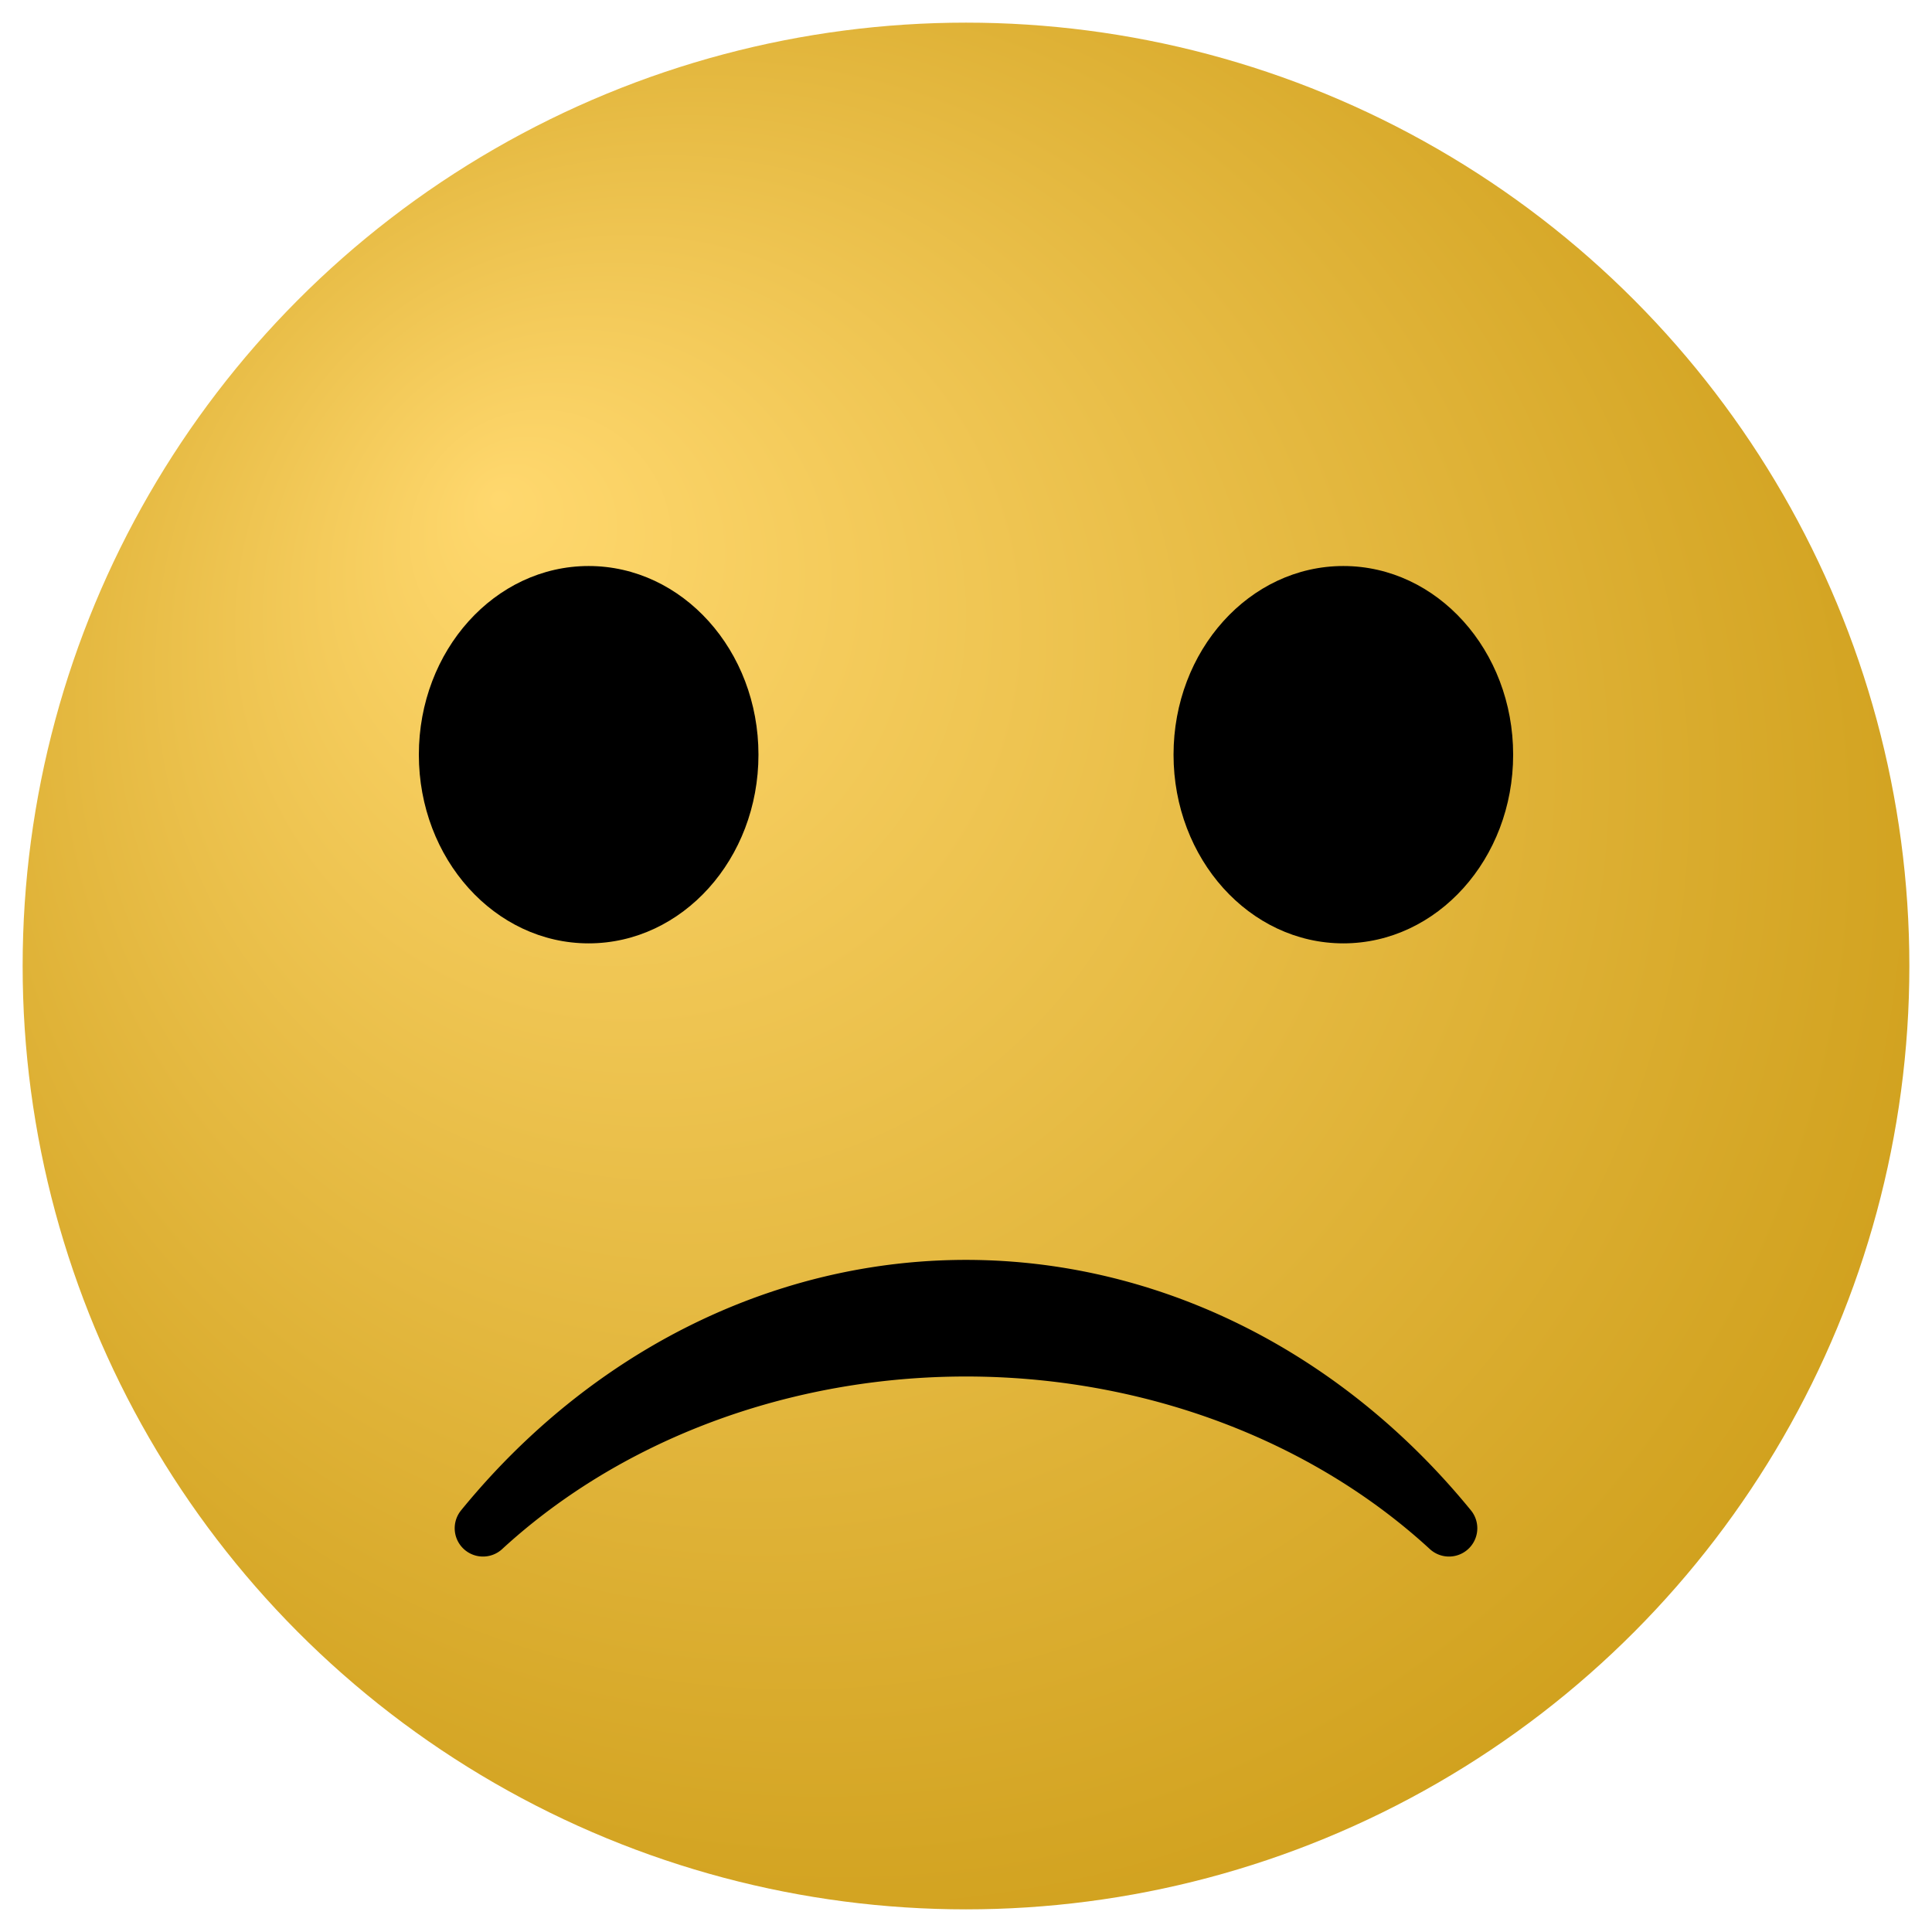<?xml version="1.0" standalone="no"?>
<svg width="1024" height="1024" version="1.1" viewBox="0 0 1024 1024"
  xmlns="http://www.w3.org/2000/svg">
  <defs>
    <radialGradient id="bg" cx="0.5" cy="0.5" r="0.75" fx="0.25" fy="0.25">
      <stop offset="0%" stop-color="#ffd86e" />
      <stop offset="100%" stop-color="#c49208" />
    </radialGradient>
  </defs>
  <circle cx="512" cy="512" r="500" fill="url(#bg)" stroke="none" />
  <path fill="black" stroke="black" stroke-linejoin="round" stroke-width="30"
        d="M 256 810
           A 350,300 0 0,1 768,810
           A 350,400 0 0,0 256,810
           Z" />
  <ellipse cx="312" cy="400" rx="90" ry="100" />
  <ellipse cx="712" cy="400" rx="90" ry="100" />
</svg>
